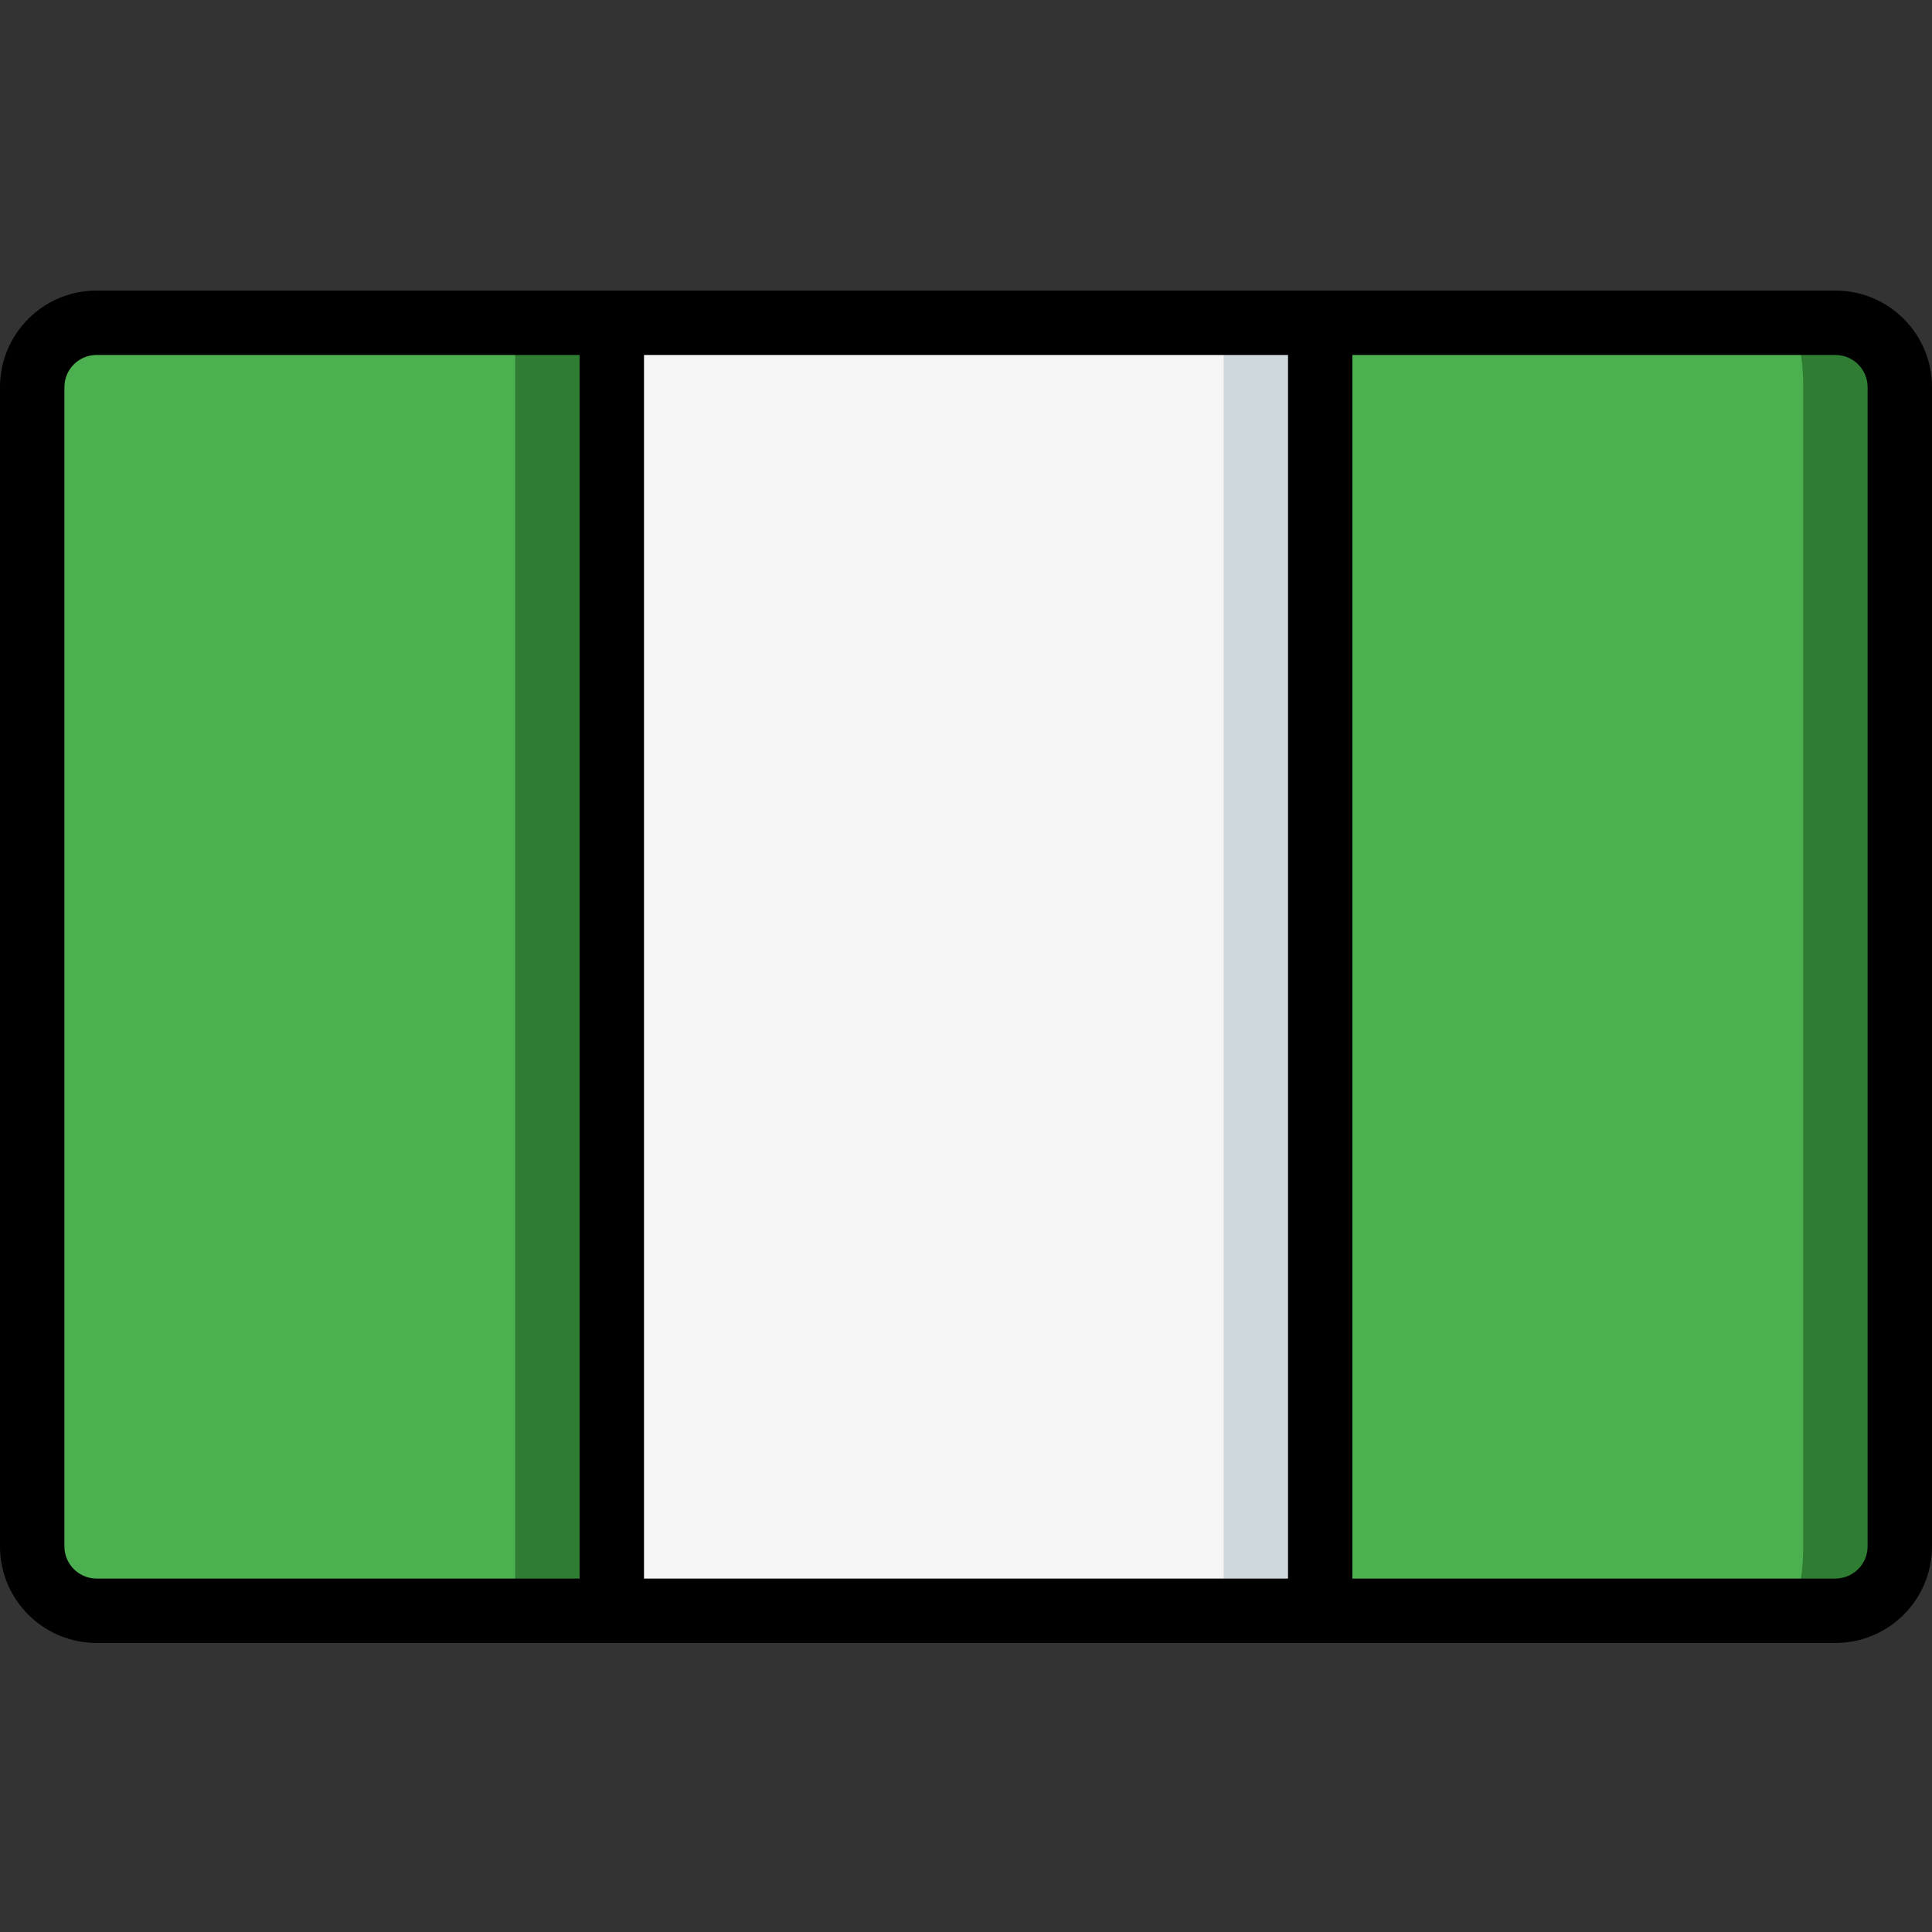 <svg height="512pt" viewBox="0 -77 512 512" width="512pt" xmlns="http://www.w3.org/2000/svg"><rect x="0" y="-77" width="512" height="512" fill="#333333" stroke="none"/><path d="m392.531 349.867h93.867c9.426 0 17.07-7.641 17.07-17.066v-307.199c0-9.426-7.645-17.07-17.07-17.07h-460.797c-9.426 0-17.07 7.645-17.07 17.07v307.199c0 9.426 7.645 17.066 17.07 17.066zm0 0" fill="#2e7d32"/><path d="m449.18 349.867h24.273c2.434 0 4.414-7.68 4.414-17.066v-307.199c0-9.43-1.98-17.07-4.414-17.07h-119.176c-2.43 0-4.41 7.684-4.41 17.07v307.199c0 9.387 1.98 17.066 4.41 17.066zm0 0" fill="#4caf50"/><path d="m162.133 8.531v341.336h-136.531c-9.414-.027-17.039-7.652-17.07-17.066v-307.199c.031-9.414 7.656-17.039 17.07-17.07zm0 0" fill="#2e7d32"/><path d="m136.531 8.531v341.336h-113.773c-8.594-.879-14.91-8.457-14.227-17.066v-307.199c-.684-8.613 5.633-16.191 14.227-17.07zm0 0" fill="#4caf50"/><path d="m162.133 8.531h187.734v341.336h-187.734zm0 0" fill="#cfd8dc"/><path d="m162.133 8.531h162.133v341.336h-162.133zm0 0" fill="#f5f5f5"/><path d="m486.398 0h-460.797c-14.141 0-25.602 11.461-25.602 25.602v307.199c0 14.137 11.461 25.598 25.602 25.598h460.797c14.141 0 25.602-11.461 25.602-25.598v-307.199c0-14.141-11.461-25.602-25.602-25.602zm-469.332 332.801v-307.199c0-4.715 3.82-8.535 8.535-8.535h128v324.27h-128c-4.715-.004-8.535-3.824-8.535-8.535zm153.602 8.531v-324.266h170.668v324.27h-170.668zm324.266-8.531c0 4.711-3.82 8.531-8.535 8.531h-128v-324.266h128c4.715 0 8.535 3.82 8.535 8.535zm0 0"/></svg>